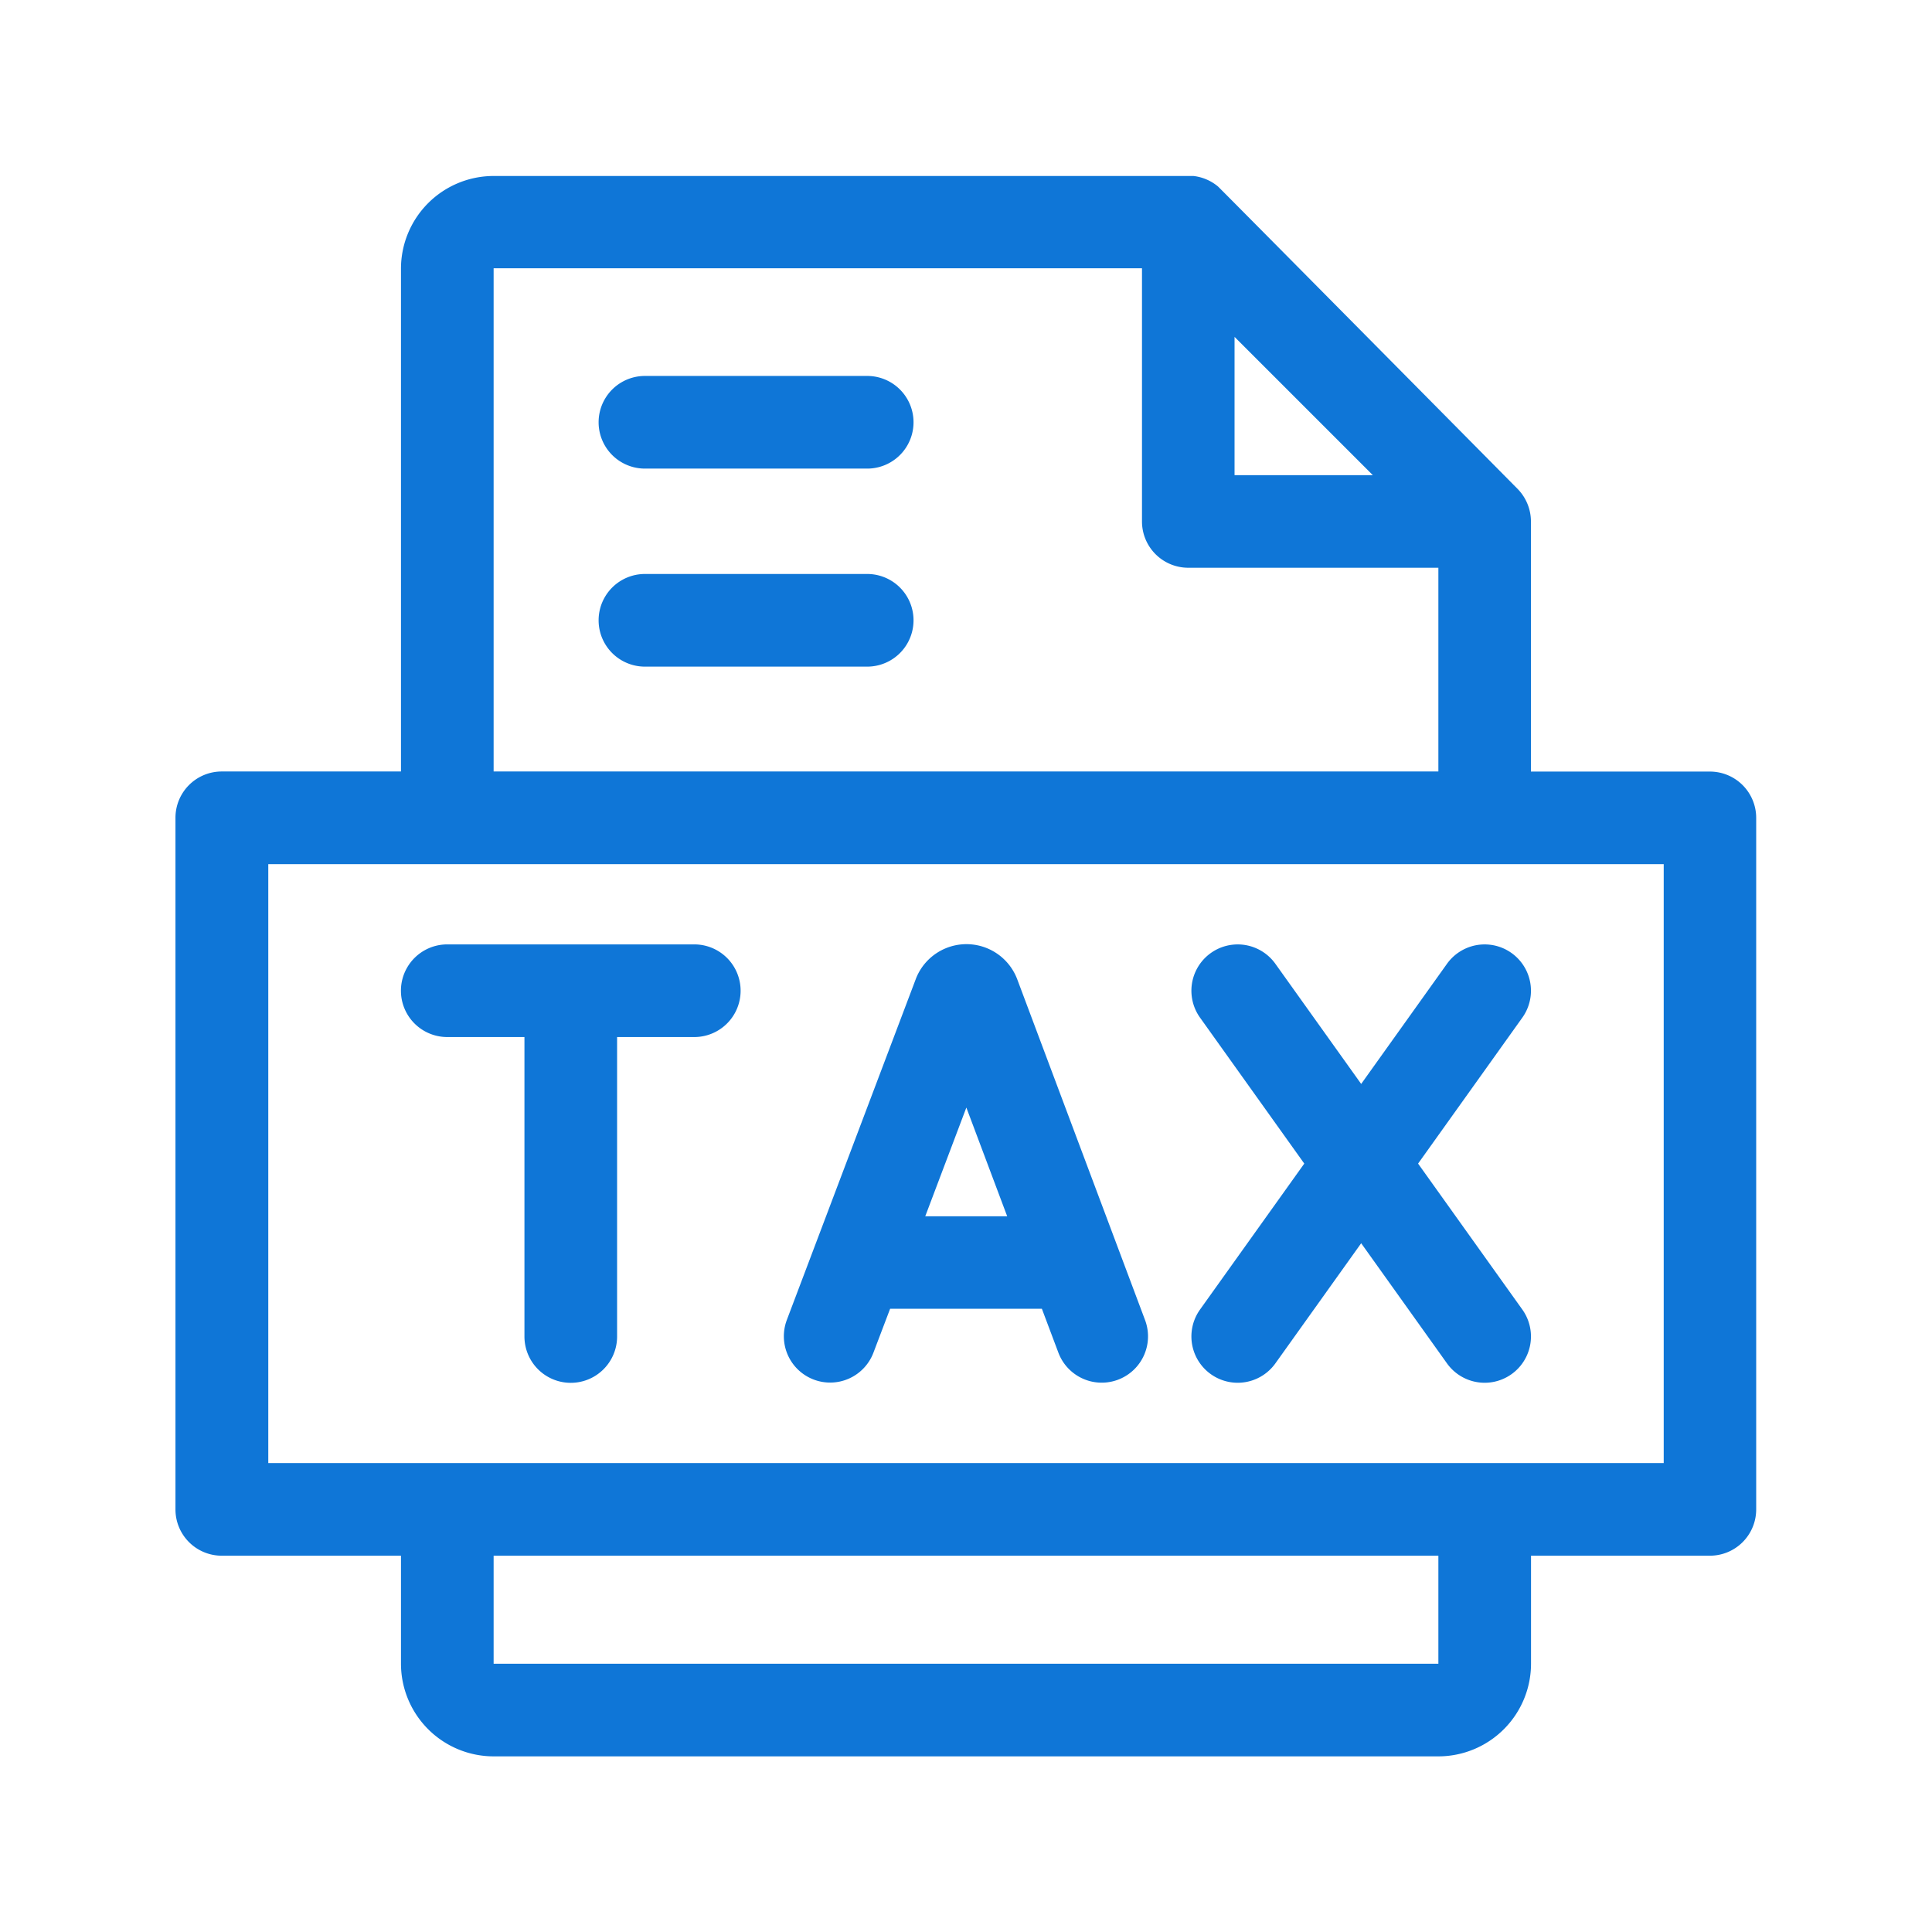 <svg xmlns="http://www.w3.org/2000/svg" width="22" height="22" viewBox="0 0 22 22">
  <defs>
    <style>
      .cls-1 {
        fill: none;
      }
      .cls-2 {
        fill: #0F76D7;
      }
    </style>
  </defs>
  <g id="GST" transform="translate(-919 -795)">
    <rect id="Rectangle_6580" data-name="Rectangle 6580" class="cls-1" width="22" height="22" transform="translate(919 795)"/>
    <g class="cls-2" id="tax" transform="translate(920.998 797)">
      <path id="Path_144528" data-name="Path 144528" d="M17.475,6.786H15.435V3.938a.531.531,0,0,0-.154-.373S11.892.141,11.872.124a.529.529,0,0,0-.28-.12c-.043,0,.391,0-7.969,0A1.056,1.056,0,0,0,2.568,1.055v5.73H.529A.527.527,0,0,0,0,7.313v7.875a.527.527,0,0,0,.527.527H2.568v1.23A1.056,1.056,0,0,0,3.623,18H14.381a1.056,1.056,0,0,0,1.055-1.055v-1.23h2.039A.527.527,0,0,0,18,15.188V7.313A.527.527,0,0,0,17.475,6.786ZM12.06,1.836l1.575,1.575H12.06ZM3.623,1.055h7.383V3.938a.527.527,0,0,0,.527.527h2.848v2.32H3.623Zm10.758,15.89H3.623v-1.23H14.381Zm2.566-2.285H1.057V7.84h15.89Z" transform="translate(0 0)"/>
      <path id="Path_144529" data-name="Path 144529" d="M76.342,249.005H73.529a.527.527,0,1,0,0,1.055h.879v3.41a.527.527,0,0,0,1.055,0v-3.41h.879a.527.527,0,1,0,0-1.055Z" transform="translate(-70.434 -240.251)"/>
      <path id="Path_144530" data-name="Path 144530" d="M199.645,249.4a.618.618,0,0,0-1.15-.014l-1.473,3.894a.527.527,0,1,0,.986.373l.19-.5h1.728l.188.5a.527.527,0,1,0,.987-.371Zm-1.047,2.7.468-1.238.465,1.238Z" transform="translate(-190.06 -240.25)"/>
      <path id="Path_144531" data-name="Path 144531" d="M331.892,249.224l-.977,1.368-.977-1.368a.527.527,0,1,0-.858.613l1.187,1.662-1.187,1.662a.527.527,0,1,0,.858.613l.977-1.368.977,1.368a.527.527,0,1,0,.858-.613l-1.187-1.662,1.187-1.662a.527.527,0,1,0-.858-.613Z" transform="translate(-317.413 -240.249)"/>
      <path id="Path_144532" data-name="Path 144532" d="M140.061,65h-2.531a.527.527,0,1,0,0,1.055h2.531a.527.527,0,0,0,0-1.055Z" transform="translate(-132.184 -62.719)"/>
      <path id="Path_144533" data-name="Path 144533" d="M140.061,129.005h-2.531a.527.527,0,1,0,0,1.055h2.531a.527.527,0,0,0,0-1.055Z" transform="translate(-132.184 -124.469)"/>
    </g>
  </g>
</svg>
